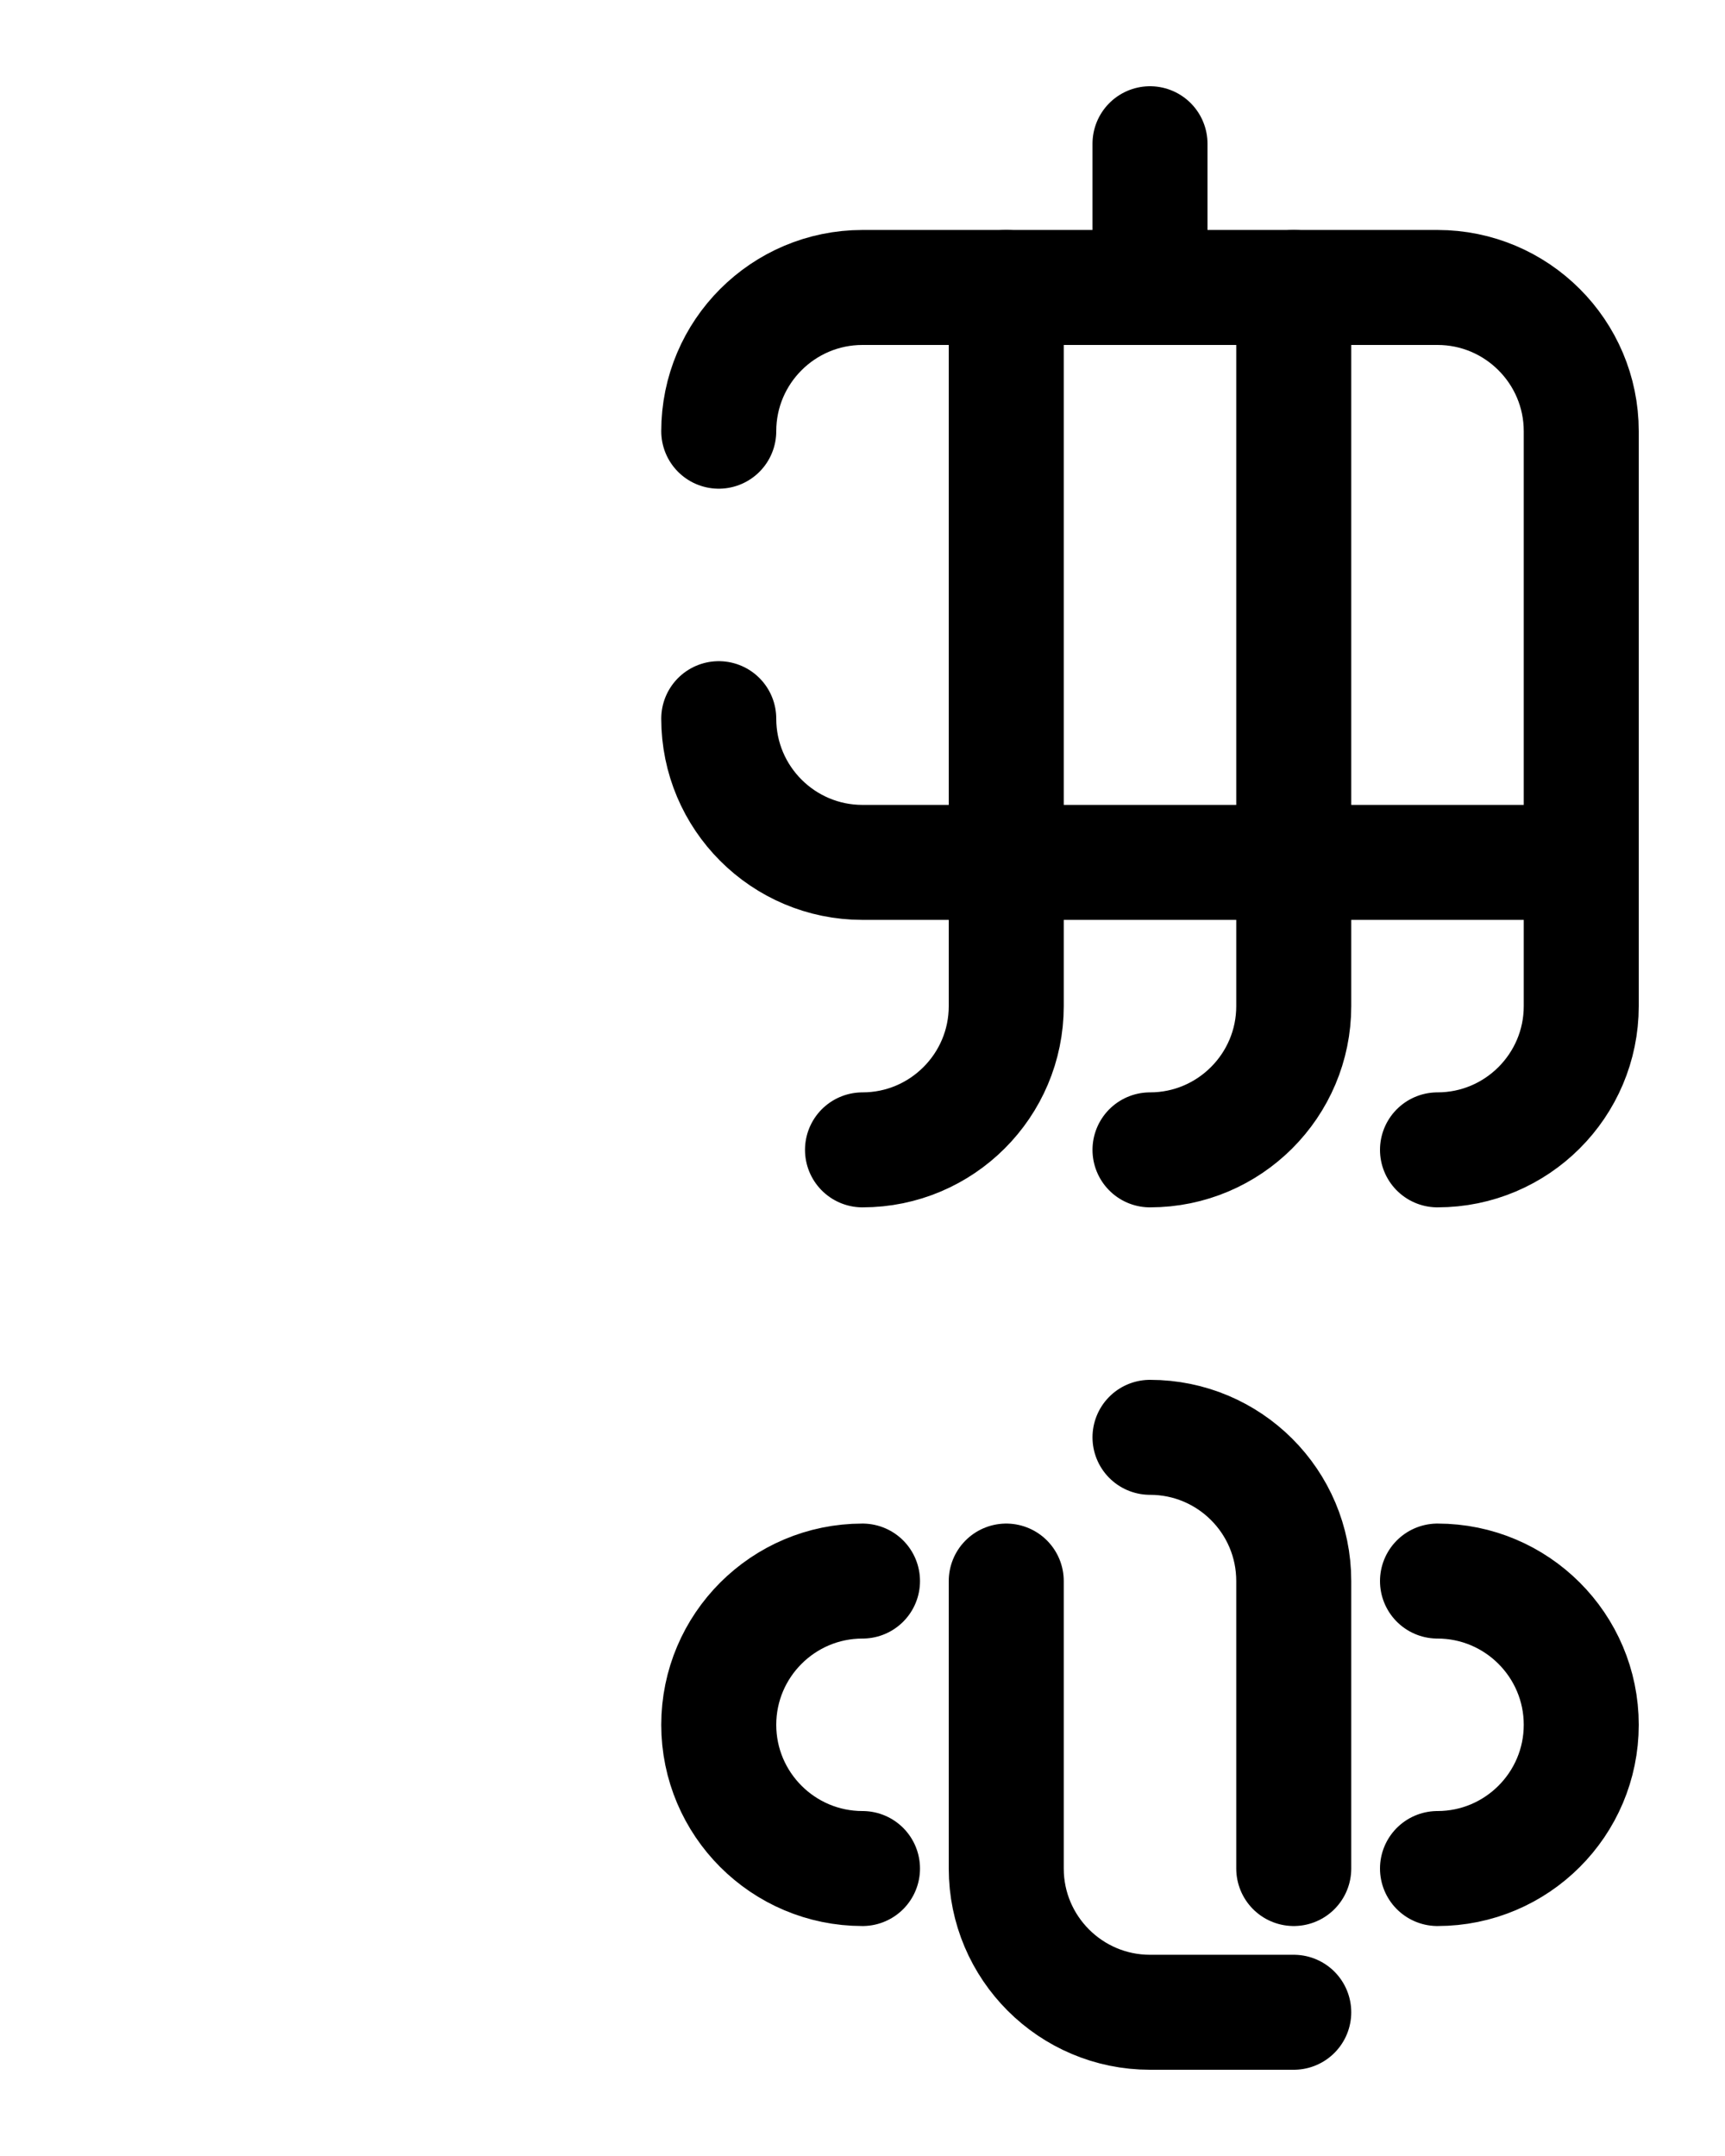 <?xml version="1.0" encoding="utf-8"?>
<!-- Generator: Adobe Illustrator 26.0.0, SVG Export Plug-In . SVG Version: 6.00 Build 0)  -->
<svg version="1.1" id="图层_1" xmlns="http://www.w3.org/2000/svg" xmlns:xlink="http://www.w3.org/1999/xlink" x="0px" y="0px"
	 viewBox="0 0 720 900" style="enable-background:new 0 0 720 900;" xml:space="preserve">
<style type="text/css">
	.st0{fill:none;stroke:#000000;stroke-width:48;stroke-linecap:round;stroke-linejoin:round;stroke-miterlimit:10;}
</style>
<line class="st0" x1="480" y1="120" x2="480" y2="60"/>
<path class="st0" d="M300,180c0-33.1,26.9-60,60-60h240c33.1,0,60,26.9,60,60v240c0,33.1-26.9,60-60,60"/>
<path class="st0" d="M420,660v120c0,33.1,26.9,60,60,60h60"/>
<path class="st0" d="M480,600c33.1,0,60,26.8,60,60v120"/>
<path class="st0" d="M600,780c33.1,0,60-26.9,60-60s-26.9-60-60-60"/>
<path class="st0" d="M360,660c-33.1,0-60,26.9-60,60s26.9,60,60,60"/>
<path class="st0" d="M540,120v300c0,33.1-26.9,60-60,60"/>
<path class="st0" d="M420,120v300c0,33.1-26.9,60-60,60"/>
<path class="st0" d="M660,360H360c-33.1,0-60-26.9-60-60"/>
</svg>
